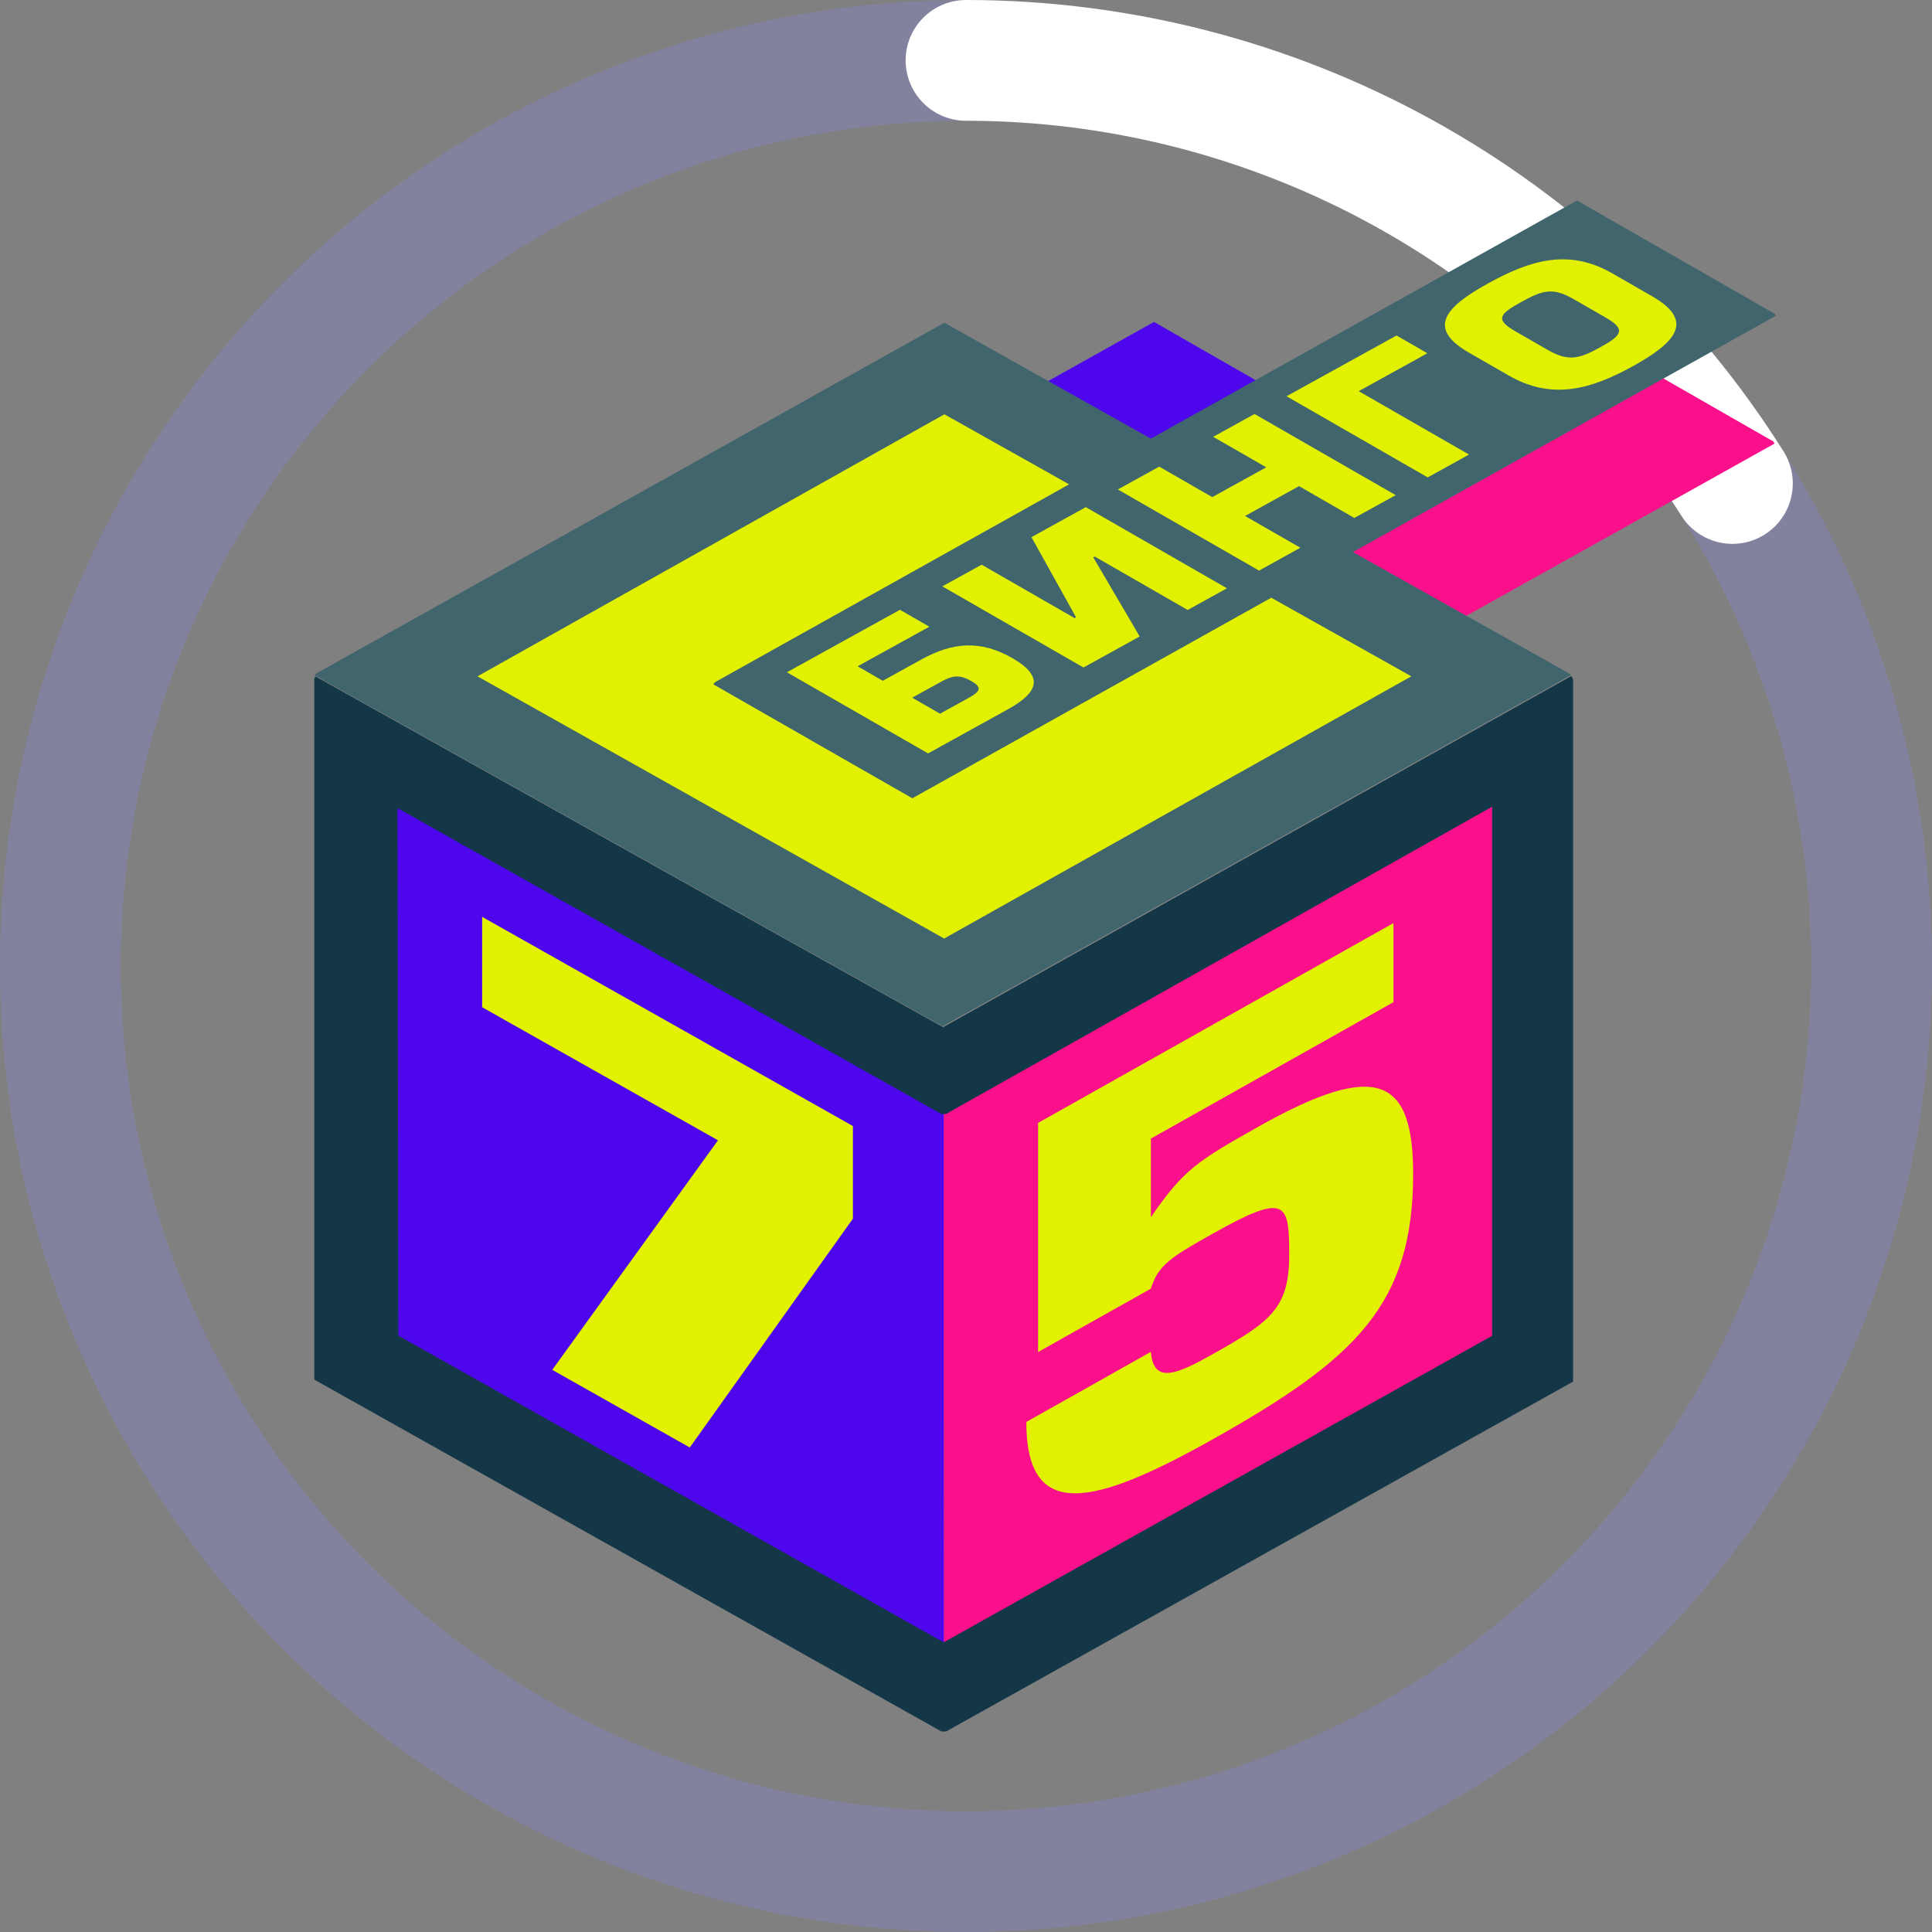 <svg width="32" height="32" viewBox="0 0 32 32" fill="none" xmlns="http://www.w3.org/2000/svg">
<rect x="0" y="0" width="32" height="32" fill="#808080" stroke="none"/>
<circle cx="16" cy="16" r="15" stroke="#83829E" stroke-width="2"/>
<path d="M16 1C18.536 1 21.03 1.643 23.25 2.868C25.47 4.094 27.343 5.863 28.694 8.008" stroke="white" stroke-width="2" stroke-linecap="round" stroke-linejoin="round"/>
<g clip-path="url(#clip0)">
<path d="M12.858 15.149L24.666 8.55L24.634 8.495L19.114 5.332L7.216 11.981L12.858 15.149Z" fill="#4E06ED"/>
<path d="M21.859 11.557L29.392 7.347L29.372 7.312L25.85 5.294L18.259 9.536L21.859 11.557Z" fill="#FB108C"/>
<path d="M24.229 11.152L15.654 6.303L6.938 11.101L15.583 16.049L24.229 11.152Z" fill="#E1F101"/>
<path d="M15.63 18.125L15.632 27.598L25.475 22.097V12.579L15.63 18.125Z" fill="#FB108C"/>
<path d="M15.631 18.104L15.633 27.532L5.888 22.051V12.569L15.631 18.104Z" fill="#4E06ED"/>
<path fill-rule="evenodd" clip-rule="evenodd" d="M26.12 3.321L29.394 5.197L29.413 5.23L22.409 9.144L26.005 11.163L26.017 11.183L15.612 16.998L5.216 11.188L5.235 11.156L15.642 5.345L19.062 7.265L26.12 3.321ZM15.638 15.545L23.376 11.202L21.056 9.9L15.111 13.222L11.817 11.336L11.836 11.303L17.708 8.022L15.642 6.862L7.909 11.202L15.638 15.545Z" fill="#41656D"/>
<path d="M20.854 18.655C19.822 19.235 19.605 19.375 19.062 20.16V18.859L23.08 16.599V15.289L17.194 18.599V22.394L19.062 21.344C19.182 20.951 19.398 20.82 20.094 20.429C21.31 19.745 21.353 19.919 21.353 20.787C21.353 21.663 21.049 21.888 20.105 22.419C19.497 22.762 19.106 22.936 19.062 22.391L16.999 23.552C16.999 25.205 18.096 24.959 20.105 23.829C22.461 22.504 23.406 21.602 23.406 19.443C23.405 17.871 22.83 17.544 20.854 18.655Z" fill="#E1F101"/>
<path d="M7.986 16.683L11.892 18.887L9.147 22.689L11.425 23.975L14.127 20.185V18.651L7.986 15.186V16.683Z" fill="#E1F101"/>
<path fill-rule="evenodd" clip-rule="evenodd" d="M5.225 11.204L15.621 17.014L26.026 11.198L26.055 11.247V22.884L15.669 28.679L15.592 28.678L5.206 22.851V11.236L5.225 11.204ZM15.63 27.202L24.714 22.125V13.362L15.669 18.451L15.592 18.452L6.584 13.385L6.598 22.122L15.63 27.202Z" fill="#133747"/>
<path fill-rule="evenodd" clip-rule="evenodd" d="M27.366 4.908L26.705 4.528C25.985 4.114 25.352 4.306 24.656 4.689C23.961 5.073 23.609 5.426 24.329 5.84L24.99 6.22C25.71 6.634 26.353 6.448 27.048 6.064C27.742 5.68 28.086 5.321 27.366 4.908ZM26.505 5.752C26.149 5.948 25.976 5.992 25.627 5.791L25.1 5.488C24.751 5.287 24.843 5.198 25.199 5.001C25.555 4.804 25.719 4.756 26.065 4.955L26.592 5.258C26.941 5.458 26.861 5.555 26.505 5.752ZM23.131 5.557L23.642 5.851L22.505 6.479L24.332 7.529L23.647 7.907L21.309 6.563L23.131 5.557ZM17.084 8.897L17.823 10.225L17.799 10.238L16.259 9.353L15.608 9.712L17.946 11.056L18.877 10.542L18.108 9.231L18.132 9.218L19.672 10.103L20.322 9.744L17.984 8.4L17.084 8.897ZM15.57 11.821L16.046 11.558C16.241 11.45 16.269 11.385 16.089 11.281C15.895 11.17 15.78 11.185 15.585 11.293L15.109 11.556L15.57 11.821ZM16.767 10.9C16.243 10.599 15.783 10.635 15.259 10.924L14.622 11.276L14.205 11.036L15.393 10.38L14.906 10.1L13.034 11.135L15.372 12.479L16.693 11.749C17.21 11.463 17.291 11.201 16.767 10.9ZM20.973 7.74L20.094 7.235L20.779 6.857L23.117 8.201L22.432 8.579L21.516 8.052L20.622 8.546L21.538 9.072L20.854 9.451L18.515 8.107L19.2 7.729L20.079 8.234L20.973 7.74Z" fill="#E1F101"/>
</g>
<defs>
<clipPath id="clip0">
<path d="M0 16C0 12.28 0 10.42 0.409 8.894C1.518 4.753 4.753 1.518 8.894 0.409C10.42 0 12.28 0 16 0V0C19.72 0 21.58 0 23.106 0.409C27.247 1.518 30.482 4.753 31.591 8.894C32 10.42 32 12.28 32 16V16C32 19.72 32 21.58 31.591 23.106C30.482 27.247 27.247 30.482 23.106 31.591C21.58 32 19.72 32 16 32V32C12.28 32 10.42 32 8.894 31.591C4.753 30.482 1.518 27.247 0.409 23.106C0 21.58 0 19.72 0 16V16Z" fill="white"/>
</clipPath>
</defs>
</svg>
